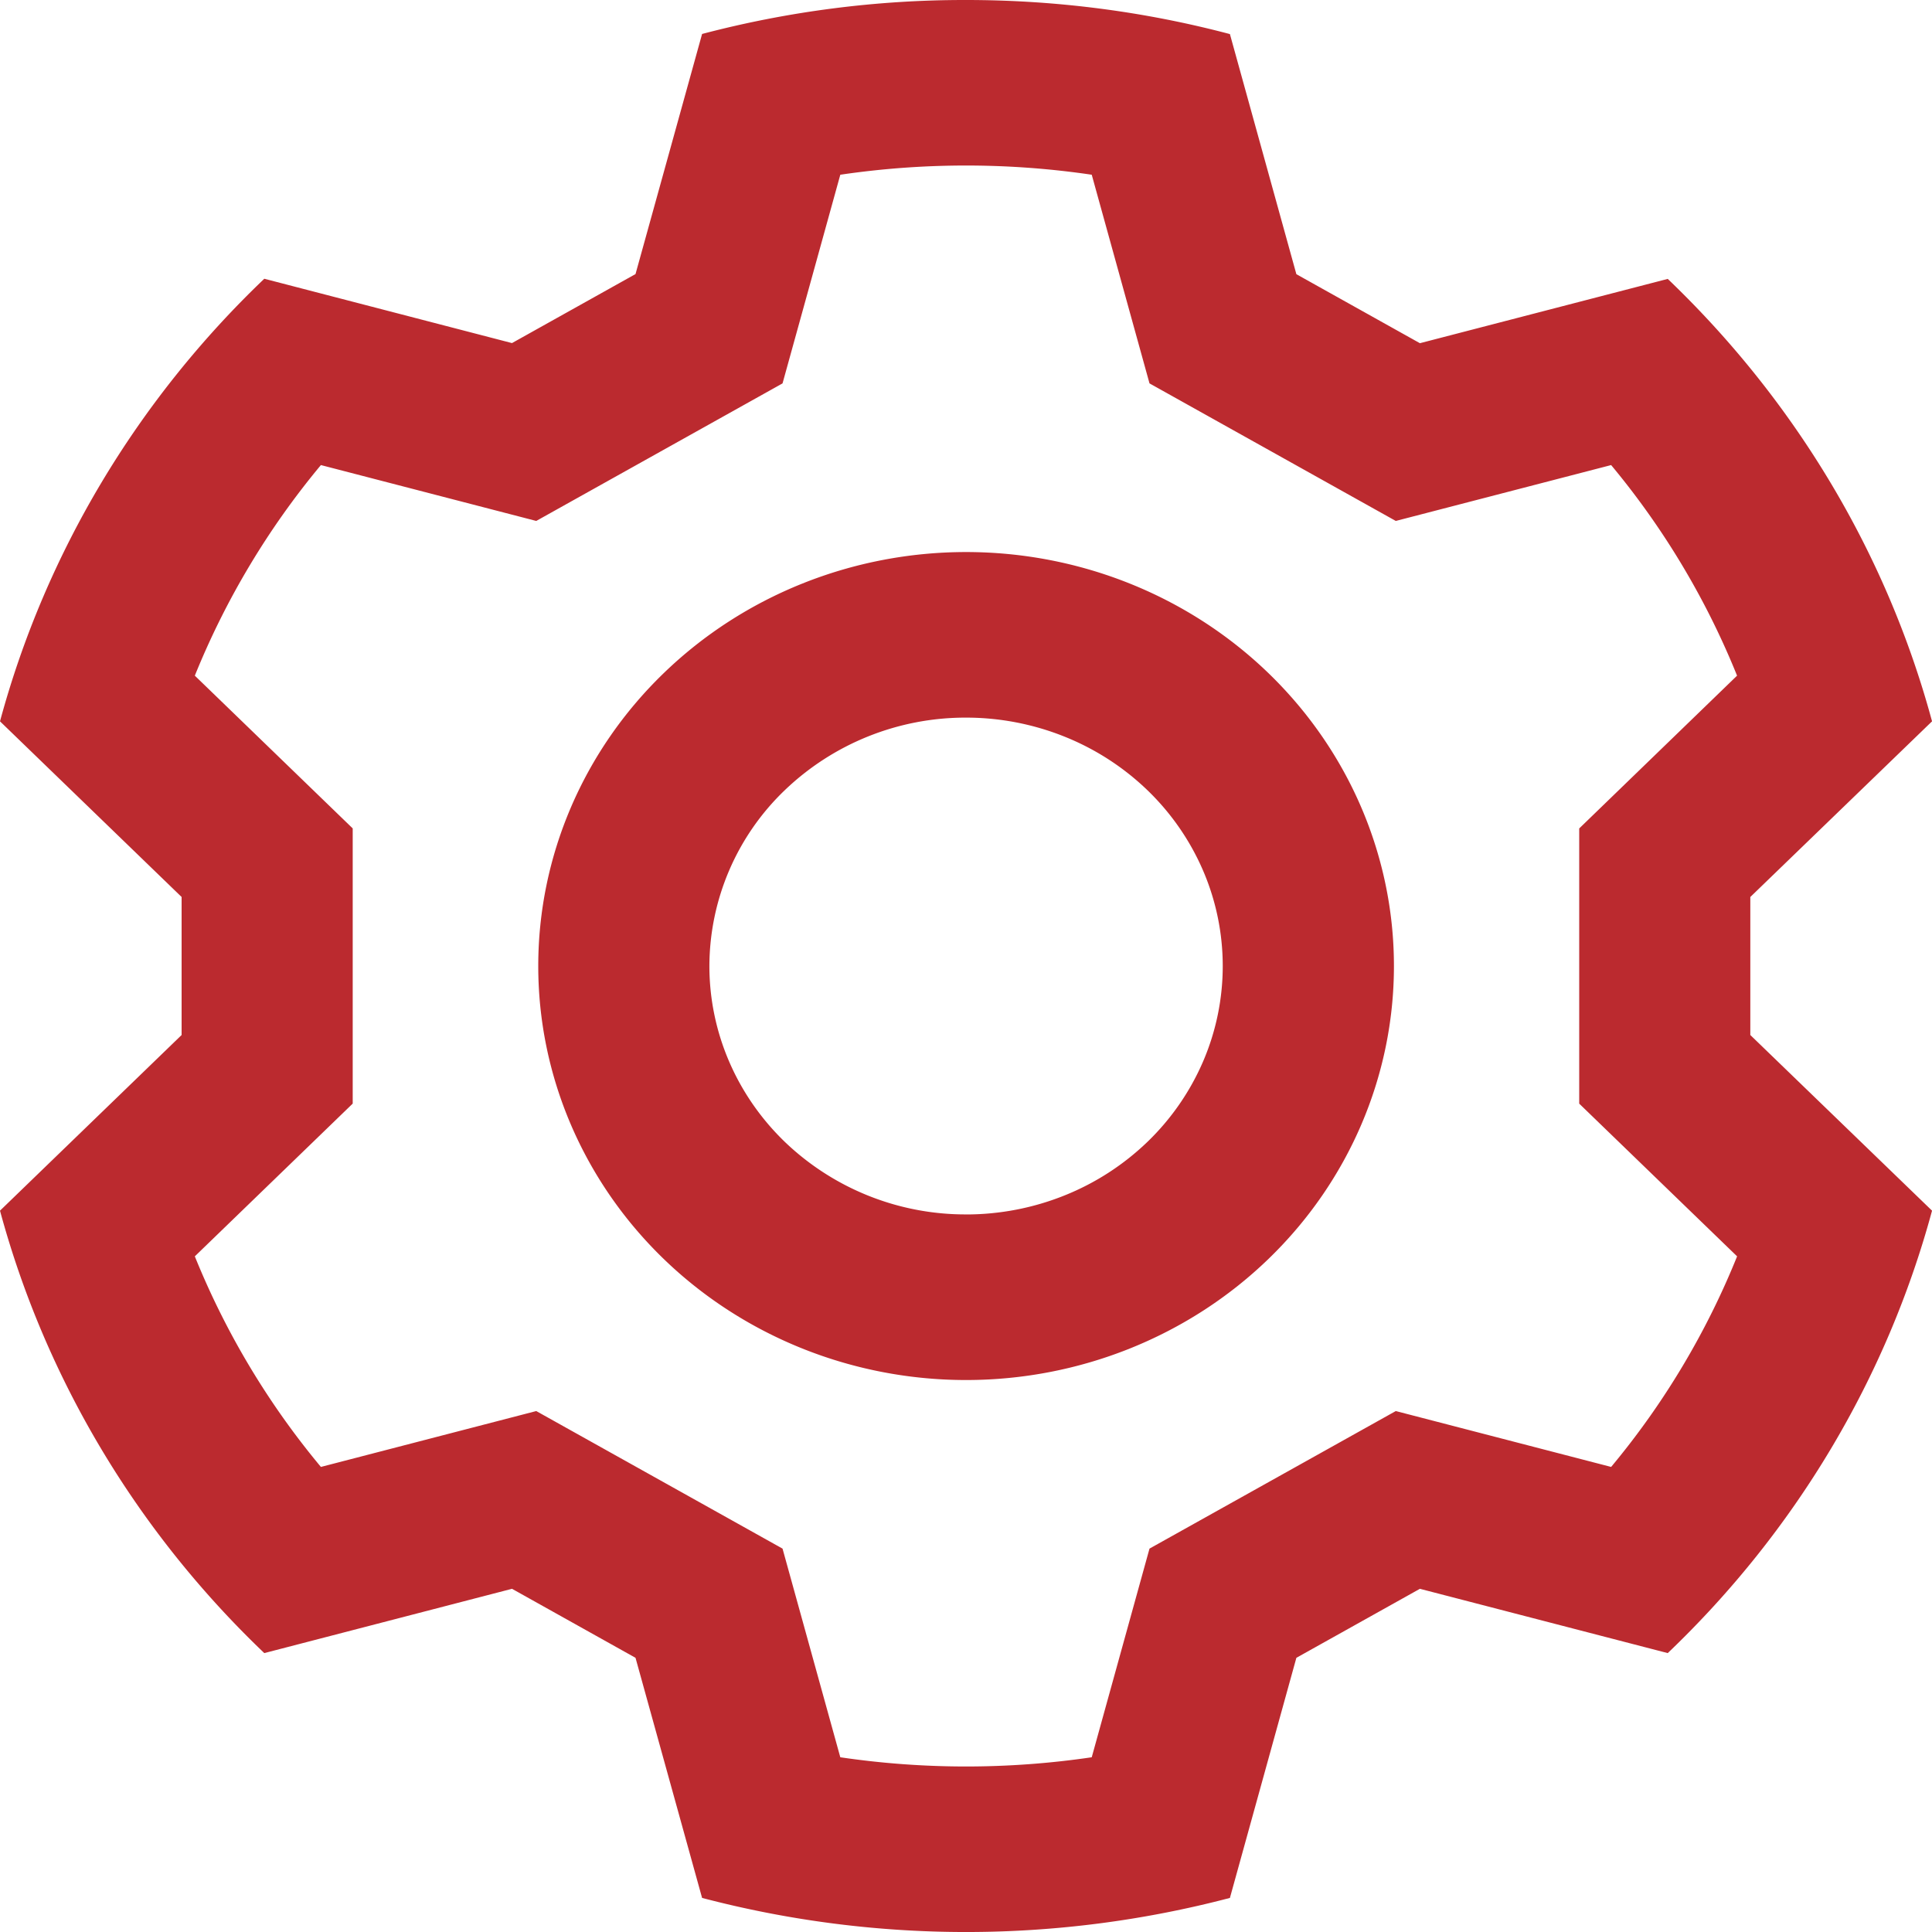 <svg xmlns="http://www.w3.org/2000/svg" width="50" height="50" fill="none"><path fill="#BB2A2F" d="M40.87 28.56v-7.12l4.085-3.954a20.536 20.536 0 0 0-3.259-5.45l-5.573 1.446-6.374-3.56-1.495-5.4a22.324 22.324 0 0 0-6.507 0l-1.495 5.4-6.374 3.56-5.573-1.446a20.571 20.571 0 0 0-3.263 5.45l4.086 3.953v7.122l-4.086 3.953a20.527 20.527 0 0 0 3.263 5.45l5.573-1.446 6.374 3.56 1.495 5.4c2.157.318 4.35.318 6.507 0l1.495-5.4 6.374-3.56 5.573 1.446a20.462 20.462 0 0 0 3.26-5.45l-4.087-3.953Zm2.291 14.222-6.414-1.664-3.197 1.786-1.72 6.214a26.872 26.872 0 0 1-13.66 0l-1.723-6.214-3.196-1.786-6.411 1.664C3.538 39.63 1.176 35.674 0 31.332L4.7 26.786v-3.572L0 18.668c1.175-4.343 3.537-8.3 6.84-11.454l6.41 1.665 3.197-1.786L18.17.879A26.678 26.678 0 0 1 24.999 0c2.366 0 4.658.307 6.831.882l1.72 6.214 3.197 1.786 6.414-1.664c3.248 3.107 5.647 7.04 6.84 11.45l-4.703 4.546v3.572l4.703 4.546c-1.175 4.342-3.538 8.297-6.84 11.45ZM25.002 31.43c.873 0 1.737-.167 2.543-.49a6.662 6.662 0 0 0 2.155-1.393 6.42 6.42 0 0 0 1.44-2.086 6.25 6.25 0 0 0 0-4.92 6.42 6.42 0 0 0-1.44-2.086 6.664 6.664 0 0 0-2.155-1.393 6.836 6.836 0 0 0-2.543-.49 6.758 6.758 0 0 0-4.697 1.883A6.325 6.325 0 0 0 18.359 25c0 1.705.7 3.34 1.946 4.546a6.758 6.758 0 0 0 4.697 1.883Zm0 4.285c-2.936 0-5.753-1.128-7.83-3.138-2.076-2.01-3.242-4.734-3.242-7.576 0-2.842 1.166-5.567 3.243-7.576 2.076-2.01 4.893-3.138 7.83-3.138 2.936 0 5.752 1.129 7.829 3.138 2.076 2.01 3.243 4.734 3.243 7.576 0 2.842-1.167 5.567-3.243 7.576-2.077 2.01-4.893 3.138-7.83 3.138Z"/></svg>